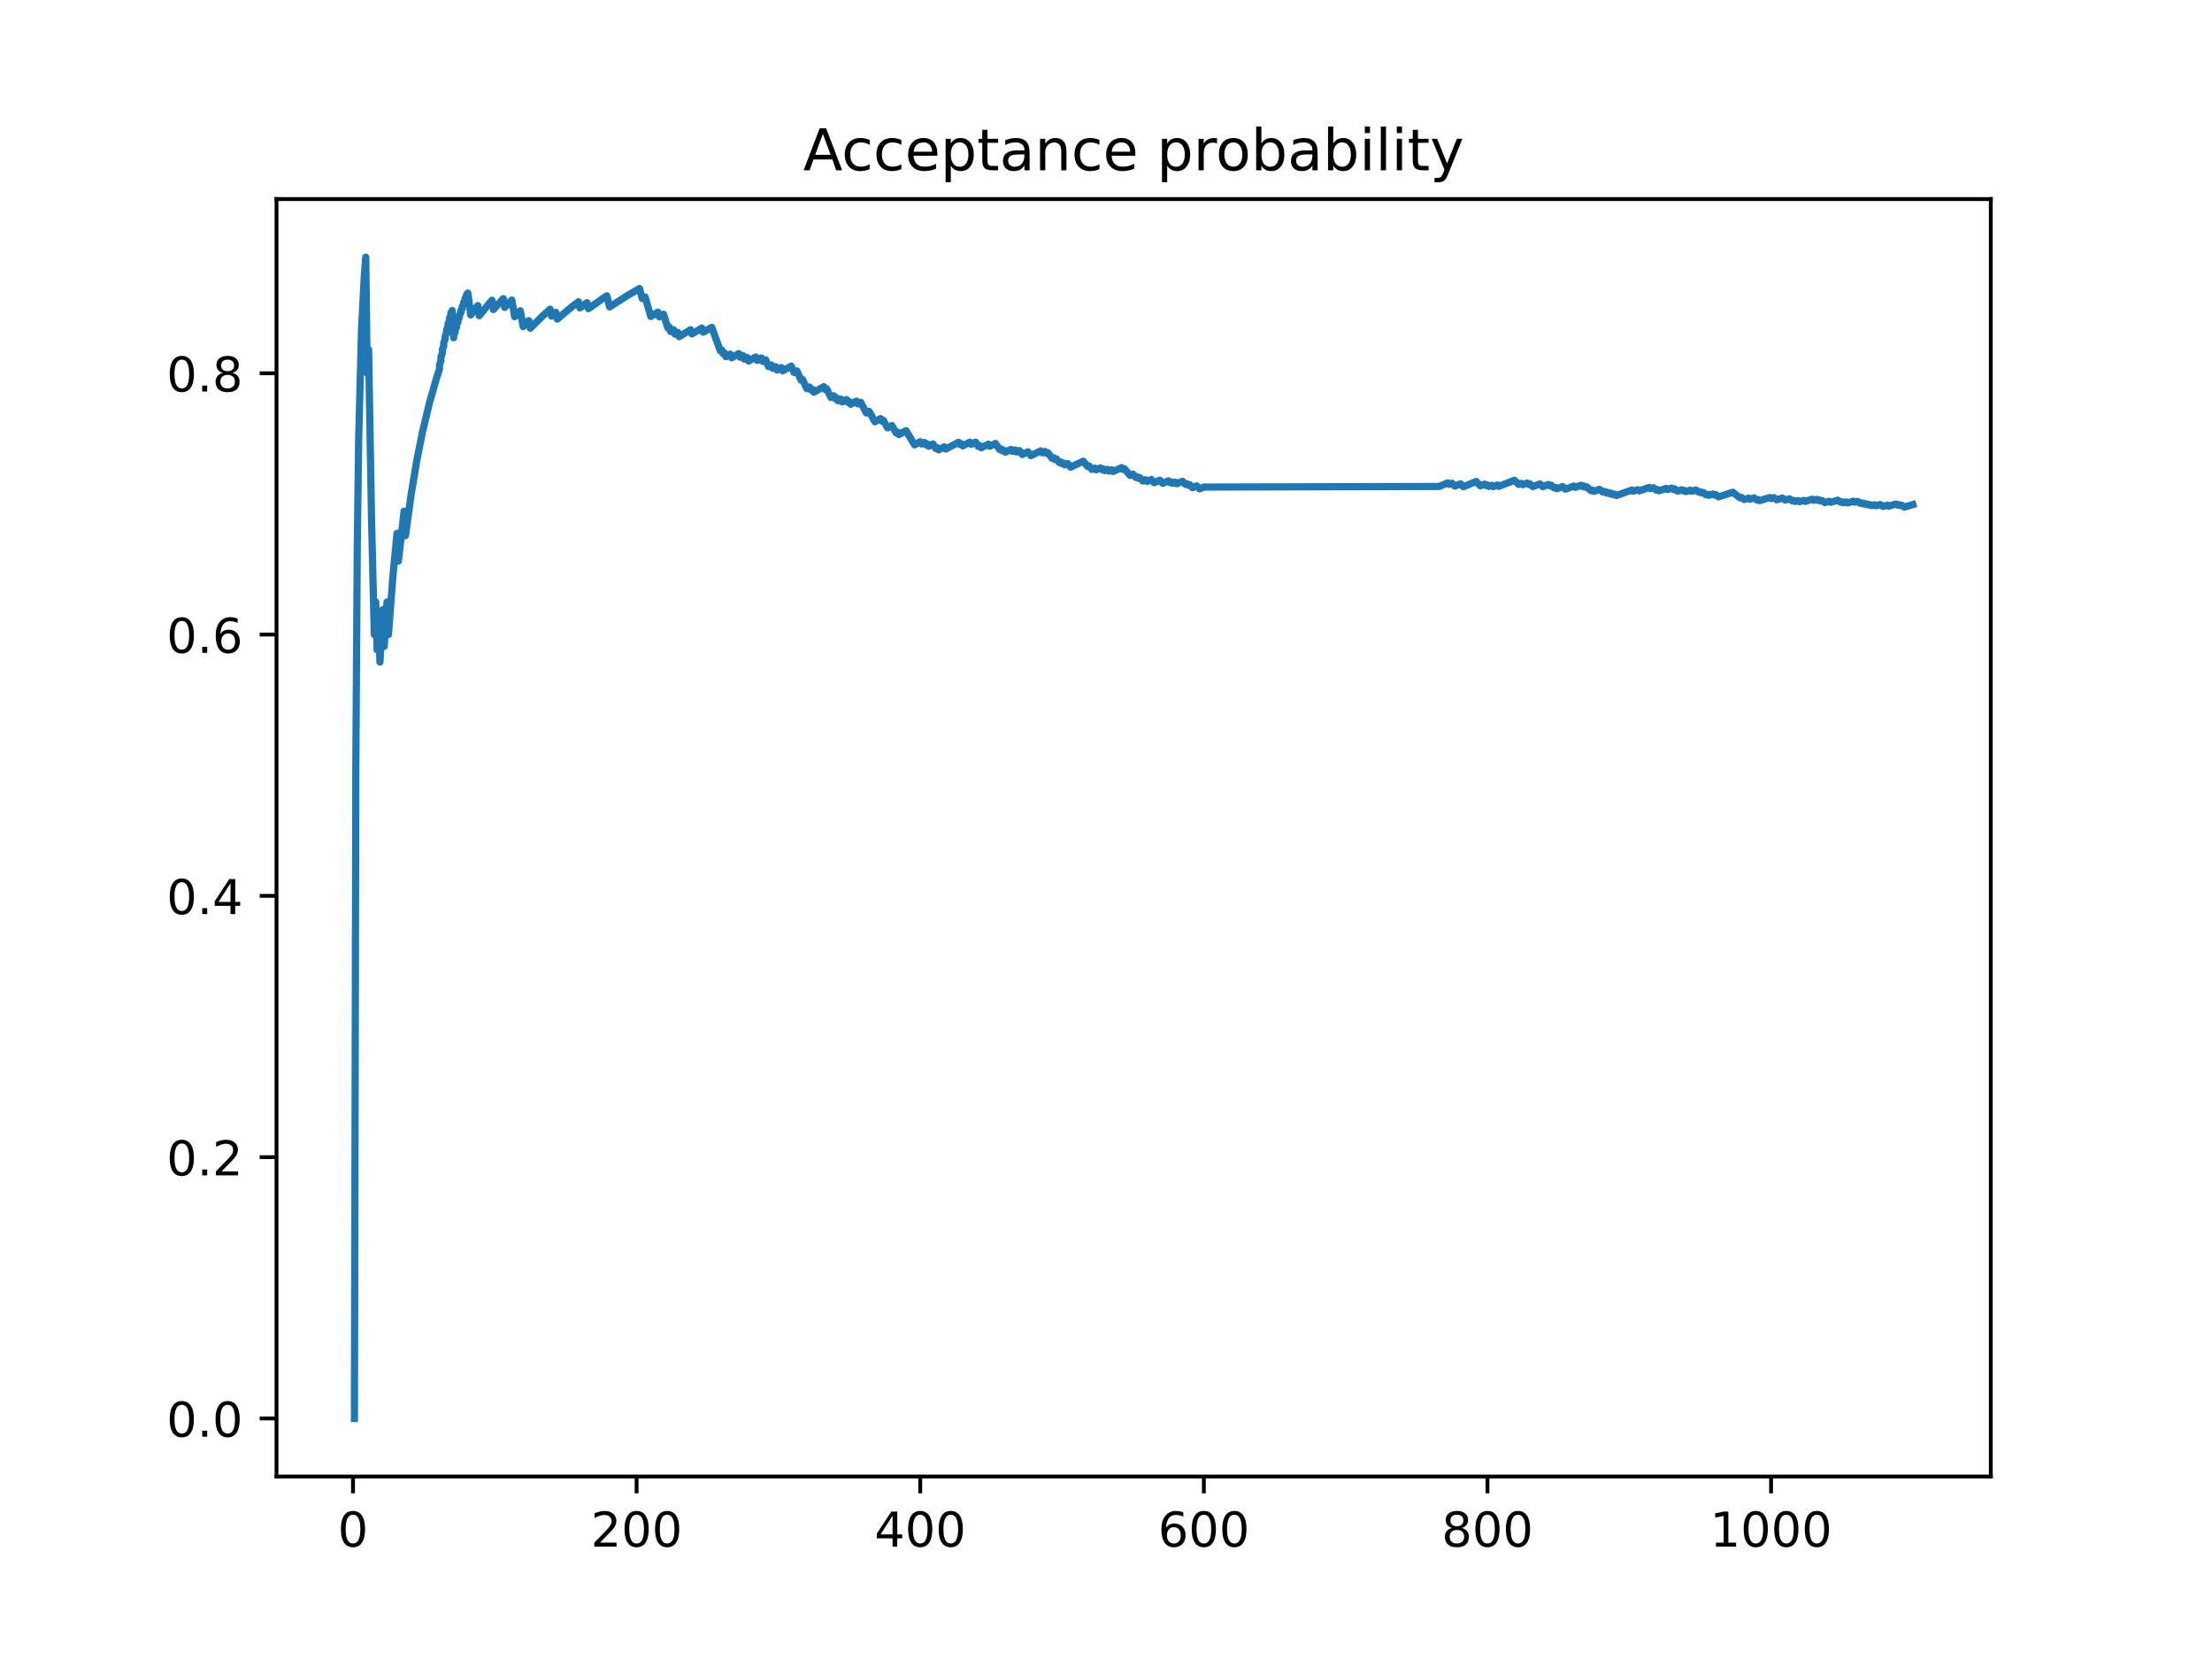 <?xml version="1.0" encoding="utf-8" standalone="no"?>
<!DOCTYPE svg PUBLIC "-//W3C//DTD SVG 1.1//EN"
  "http://www.w3.org/Graphics/SVG/1.1/DTD/svg11.dtd">
<!-- Created with matplotlib (https://matplotlib.org/) -->
<svg height="345.6pt" version="1.1" viewBox="0 0 460.8 345.6" width="460.8pt" xmlns="http://www.w3.org/2000/svg" xmlns:xlink="http://www.w3.org/1999/xlink">
 <defs>
  <style type="text/css">
*{stroke-linecap:butt;stroke-linejoin:round;}
  </style>
 </defs>
 <g id="figure_1">
  <g id="patch_1">
   <path d="M 0 345.6 
L 460.8 345.6 
L 460.8 0 
L 0 0 
z
" style="fill:#ffffff;"/>
  </g>
  <g id="axes_1">
   <g id="patch_2">
    <path d="M 57.6 307.584 
L 414.72 307.584 
L 414.72 41.472 
L 57.6 41.472 
z
" style="fill:#ffffff;"/>
   </g>
   <g id="matplotlib.axis_1">
    <g id="xtick_1">
     <g id="line2d_1">
      <defs>
       <path d="M 0 0 
L 0 3.5 
" id="maf023ef8c6" style="stroke:#000000;stroke-width:0.8;"/>
      </defs>
      <g>
       <use style="stroke:#000000;stroke-width:0.8;" x="73.537" xlink:href="#maf023ef8c6" y="307.584"/>
      </g>
     </g>
     <g id="text_1">
      <!-- 0 -->
      <defs>
       <path d="M 31.781 66.406 
Q 24.172 66.406 20.328 58.906 
Q 16.5 51.422 16.5 36.375 
Q 16.5 21.391 20.328 13.891 
Q 24.172 6.391 31.781 6.391 
Q 39.453 6.391 43.281 13.891 
Q 47.125 21.391 47.125 36.375 
Q 47.125 51.422 43.281 58.906 
Q 39.453 66.406 31.781 66.406 
z
M 31.781 74.219 
Q 44.047 74.219 50.516 64.516 
Q 56.984 54.828 56.984 36.375 
Q 56.984 17.969 50.516 8.266 
Q 44.047 -1.422 31.781 -1.422 
Q 19.531 -1.422 13.062 8.266 
Q 6.594 17.969 6.594 36.375 
Q 6.594 54.828 13.062 64.516 
Q 19.531 74.219 31.781 74.219 
z
" id="DejaVuSans-48"/>
      </defs>
      <g transform="translate(70.356 322.182)scale(0.1 -0.1)">
       <use xlink:href="#DejaVuSans-48"/>
      </g>
     </g>
    </g>
    <g id="xtick_2">
     <g id="line2d_2">
      <g>
       <use style="stroke:#000000;stroke-width:0.8;" x="132.619" xlink:href="#maf023ef8c6" y="307.584"/>
      </g>
     </g>
     <g id="text_2">
      <!-- 200 -->
      <defs>
       <path d="M 19.188 8.297 
L 53.609 8.297 
L 53.609 0 
L 7.328 0 
L 7.328 8.297 
Q 12.938 14.109 22.625 23.891 
Q 32.328 33.688 34.812 36.531 
Q 39.547 41.844 41.422 45.531 
Q 43.312 49.219 43.312 52.781 
Q 43.312 58.594 39.234 62.25 
Q 35.156 65.922 28.609 65.922 
Q 23.969 65.922 18.812 64.312 
Q 13.672 62.703 7.812 59.422 
L 7.812 69.391 
Q 13.766 71.781 18.938 73 
Q 24.125 74.219 28.422 74.219 
Q 39.75 74.219 46.484 68.547 
Q 53.219 62.891 53.219 53.422 
Q 53.219 48.922 51.531 44.891 
Q 49.859 40.875 45.406 35.406 
Q 44.188 33.984 37.641 27.219 
Q 31.109 20.453 19.188 8.297 
z
" id="DejaVuSans-50"/>
      </defs>
      <g transform="translate(123.075 322.182)scale(0.1 -0.1)">
       <use xlink:href="#DejaVuSans-50"/>
       <use x="63.623" xlink:href="#DejaVuSans-48"/>
       <use x="127.246" xlink:href="#DejaVuSans-48"/>
      </g>
     </g>
    </g>
    <g id="xtick_3">
     <g id="line2d_3">
      <g>
       <use style="stroke:#000000;stroke-width:0.8;" x="191.701" xlink:href="#maf023ef8c6" y="307.584"/>
      </g>
     </g>
     <g id="text_3">
      <!-- 400 -->
      <defs>
       <path d="M 37.797 64.312 
L 12.891 25.391 
L 37.797 25.391 
z
M 35.203 72.906 
L 47.609 72.906 
L 47.609 25.391 
L 58.016 25.391 
L 58.016 17.188 
L 47.609 17.188 
L 47.609 0 
L 37.797 0 
L 37.797 17.188 
L 4.891 17.188 
L 4.891 26.703 
z
" id="DejaVuSans-52"/>
      </defs>
      <g transform="translate(182.157 322.182)scale(0.1 -0.1)">
       <use xlink:href="#DejaVuSans-52"/>
       <use x="63.623" xlink:href="#DejaVuSans-48"/>
       <use x="127.246" xlink:href="#DejaVuSans-48"/>
      </g>
     </g>
    </g>
    <g id="xtick_4">
     <g id="line2d_4">
      <g>
       <use style="stroke:#000000;stroke-width:0.8;" x="250.783" xlink:href="#maf023ef8c6" y="307.584"/>
      </g>
     </g>
     <g id="text_4">
      <!-- 600 -->
      <defs>
       <path d="M 33.016 40.375 
Q 26.375 40.375 22.484 35.828 
Q 18.609 31.297 18.609 23.391 
Q 18.609 15.531 22.484 10.953 
Q 26.375 6.391 33.016 6.391 
Q 39.656 6.391 43.531 10.953 
Q 47.406 15.531 47.406 23.391 
Q 47.406 31.297 43.531 35.828 
Q 39.656 40.375 33.016 40.375 
z
M 52.594 71.297 
L 52.594 62.312 
Q 48.875 64.062 45.094 64.984 
Q 41.312 65.922 37.594 65.922 
Q 27.828 65.922 22.672 59.328 
Q 17.531 52.734 16.797 39.406 
Q 19.672 43.656 24.016 45.922 
Q 28.375 48.188 33.594 48.188 
Q 44.578 48.188 50.953 41.516 
Q 57.328 34.859 57.328 23.391 
Q 57.328 12.156 50.688 5.359 
Q 44.047 -1.422 33.016 -1.422 
Q 20.359 -1.422 13.672 8.266 
Q 6.984 17.969 6.984 36.375 
Q 6.984 53.656 15.188 63.938 
Q 23.391 74.219 37.203 74.219 
Q 40.922 74.219 44.703 73.484 
Q 48.484 72.75 52.594 71.297 
z
" id="DejaVuSans-54"/>
      </defs>
      <g transform="translate(241.239 322.182)scale(0.1 -0.1)">
       <use xlink:href="#DejaVuSans-54"/>
       <use x="63.623" xlink:href="#DejaVuSans-48"/>
       <use x="127.246" xlink:href="#DejaVuSans-48"/>
      </g>
     </g>
    </g>
    <g id="xtick_5">
     <g id="line2d_5">
      <g>
       <use style="stroke:#000000;stroke-width:0.8;" x="309.865" xlink:href="#maf023ef8c6" y="307.584"/>
      </g>
     </g>
     <g id="text_5">
      <!-- 800 -->
      <defs>
       <path d="M 31.781 34.625 
Q 24.75 34.625 20.719 30.859 
Q 16.703 27.094 16.703 20.516 
Q 16.703 13.922 20.719 10.156 
Q 24.75 6.391 31.781 6.391 
Q 38.812 6.391 42.859 10.172 
Q 46.922 13.969 46.922 20.516 
Q 46.922 27.094 42.891 30.859 
Q 38.875 34.625 31.781 34.625 
z
M 21.922 38.812 
Q 15.578 40.375 12.031 44.719 
Q 8.5 49.078 8.5 55.328 
Q 8.5 64.062 14.719 69.141 
Q 20.953 74.219 31.781 74.219 
Q 42.672 74.219 48.875 69.141 
Q 55.078 64.062 55.078 55.328 
Q 55.078 49.078 51.531 44.719 
Q 48 40.375 41.703 38.812 
Q 48.828 37.156 52.797 32.312 
Q 56.781 27.484 56.781 20.516 
Q 56.781 9.906 50.312 4.234 
Q 43.844 -1.422 31.781 -1.422 
Q 19.734 -1.422 13.25 4.234 
Q 6.781 9.906 6.781 20.516 
Q 6.781 27.484 10.781 32.312 
Q 14.797 37.156 21.922 38.812 
z
M 18.312 54.391 
Q 18.312 48.734 21.844 45.562 
Q 25.391 42.391 31.781 42.391 
Q 38.141 42.391 41.719 45.562 
Q 45.312 48.734 45.312 54.391 
Q 45.312 60.062 41.719 63.234 
Q 38.141 66.406 31.781 66.406 
Q 25.391 66.406 21.844 63.234 
Q 18.312 60.062 18.312 54.391 
z
" id="DejaVuSans-56"/>
      </defs>
      <g transform="translate(300.321 322.182)scale(0.1 -0.1)">
       <use xlink:href="#DejaVuSans-56"/>
       <use x="63.623" xlink:href="#DejaVuSans-48"/>
       <use x="127.246" xlink:href="#DejaVuSans-48"/>
      </g>
     </g>
    </g>
    <g id="xtick_6">
     <g id="line2d_6">
      <g>
       <use style="stroke:#000000;stroke-width:0.8;" x="368.946" xlink:href="#maf023ef8c6" y="307.584"/>
      </g>
     </g>
     <g id="text_6">
      <!-- 1000 -->
      <defs>
       <path d="M 12.406 8.297 
L 28.516 8.297 
L 28.516 63.922 
L 10.984 60.406 
L 10.984 69.391 
L 28.422 72.906 
L 38.281 72.906 
L 38.281 8.297 
L 54.391 8.297 
L 54.391 0 
L 12.406 0 
z
" id="DejaVuSans-49"/>
      </defs>
      <g transform="translate(356.221 322.182)scale(0.1 -0.1)">
       <use xlink:href="#DejaVuSans-49"/>
       <use x="63.623" xlink:href="#DejaVuSans-48"/>
       <use x="127.246" xlink:href="#DejaVuSans-48"/>
       <use x="190.869" xlink:href="#DejaVuSans-48"/>
      </g>
     </g>
    </g>
   </g>
   <g id="matplotlib.axis_2">
    <g id="ytick_1">
     <g id="line2d_7">
      <defs>
       <path d="M 0 0 
L -3.5 0 
" id="m40a53ec236" style="stroke:#000000;stroke-width:0.8;"/>
      </defs>
      <g>
       <use style="stroke:#000000;stroke-width:0.8;" x="57.6" xlink:href="#m40a53ec236" y="295.488"/>
      </g>
     </g>
     <g id="text_7">
      <!-- 0.0 -->
      <defs>
       <path d="M 10.688 12.406 
L 21 12.406 
L 21 0 
L 10.688 0 
z
" id="DejaVuSans-46"/>
      </defs>
      <g transform="translate(34.697 299.287)scale(0.1 -0.1)">
       <use xlink:href="#DejaVuSans-48"/>
       <use x="63.623" xlink:href="#DejaVuSans-46"/>
       <use x="95.41" xlink:href="#DejaVuSans-48"/>
      </g>
     </g>
    </g>
    <g id="ytick_2">
     <g id="line2d_8">
      <g>
       <use style="stroke:#000000;stroke-width:0.8;" x="57.6" xlink:href="#m40a53ec236" y="241.056"/>
      </g>
     </g>
     <g id="text_8">
      <!-- 0.2 -->
      <g transform="translate(34.697 244.855)scale(0.1 -0.1)">
       <use xlink:href="#DejaVuSans-48"/>
       <use x="63.623" xlink:href="#DejaVuSans-46"/>
       <use x="95.41" xlink:href="#DejaVuSans-50"/>
      </g>
     </g>
    </g>
    <g id="ytick_3">
     <g id="line2d_9">
      <g>
       <use style="stroke:#000000;stroke-width:0.8;" x="57.6" xlink:href="#m40a53ec236" y="186.624"/>
      </g>
     </g>
     <g id="text_9">
      <!-- 0.4 -->
      <g transform="translate(34.697 190.423)scale(0.1 -0.1)">
       <use xlink:href="#DejaVuSans-48"/>
       <use x="63.623" xlink:href="#DejaVuSans-46"/>
       <use x="95.41" xlink:href="#DejaVuSans-52"/>
      </g>
     </g>
    </g>
    <g id="ytick_4">
     <g id="line2d_10">
      <g>
       <use style="stroke:#000000;stroke-width:0.8;" x="57.6" xlink:href="#m40a53ec236" y="132.192"/>
      </g>
     </g>
     <g id="text_10">
      <!-- 0.6 -->
      <g transform="translate(34.697 135.991)scale(0.1 -0.1)">
       <use xlink:href="#DejaVuSans-48"/>
       <use x="63.623" xlink:href="#DejaVuSans-46"/>
       <use x="95.41" xlink:href="#DejaVuSans-54"/>
      </g>
     </g>
    </g>
    <g id="ytick_5">
     <g id="line2d_11">
      <g>
       <use style="stroke:#000000;stroke-width:0.8;" x="57.6" xlink:href="#m40a53ec236" y="77.76"/>
      </g>
     </g>
     <g id="text_11">
      <!-- 0.8 -->
      <g transform="translate(34.697 81.559)scale(0.1 -0.1)">
       <use xlink:href="#DejaVuSans-48"/>
       <use x="63.623" xlink:href="#DejaVuSans-46"/>
       <use x="95.41" xlink:href="#DejaVuSans-56"/>
      </g>
     </g>
    </g>
   </g>
   <g id="line2d_12">
    <path clip-path="url(#pb39c560cd7)" d="M 73.833 295.488 
L 74.128 159.408 
L 74.424 114.048 
L 74.719 91.368 
L 75.31 68.688 
L 75.901 57.348 
L 76.196 53.568 
L 76.491 77.76 
L 76.787 72.812 
L 77.378 107.07 
L 77.968 132.192 
L 78.264 125.388 
L 78.559 135.394 
L 78.855 129.168 
L 79.15 137.922 
L 79.741 127.008 
L 80.036 134.666 
L 80.627 125.388 
L 80.923 132.192 
L 81.809 120.528 
L 82.695 111.122 
L 82.99 116.883 
L 84.172 106.488 
L 84.467 111.596 
L 85.649 102.985 
L 86.831 95.904 
L 88.012 89.979 
L 89.489 83.808 
L 90.966 78.683 
L 91.557 76.868 
L 91.557 76.004 
L 91.853 75.168 
L 91.853 74.358 
L 92.148 73.573 
L 92.148 72.812 
L 92.443 72.073 
L 92.443 71.356 
L 92.739 70.66 
L 92.739 69.984 
L 93.034 69.327 
L 93.034 68.688 
L 93.33 68.067 
L 93.33 67.462 
L 93.625 66.874 
L 93.625 66.301 
L 93.921 65.743 
L 93.921 65.199 
L 94.216 64.669 
L 94.216 67.554 
L 94.511 70.368 
L 94.511 69.794 
L 94.807 69.235 
L 94.807 68.688 
L 95.102 68.154 
L 95.102 67.633 
L 95.398 67.124 
L 95.398 66.626 
L 95.693 66.14 
L 95.693 65.664 
L 95.988 65.199 
L 95.988 64.744 
L 96.284 64.298 
L 96.284 63.862 
L 96.579 63.436 
L 96.579 63.018 
L 96.875 62.609 
L 96.875 62.208 
L 97.17 61.815 
L 97.17 61.43 
L 97.465 61.053 
L 98.056 65.605 
L 99.533 63.648 
L 99.829 65.775 
L 101.897 63.214 
L 102.487 62.537 
L 102.783 64.495 
L 104.851 62.208 
L 105.146 64.045 
L 106.623 62.503 
L 107.214 65.98 
L 108.396 64.744 
L 108.986 68.04 
L 110.168 66.798 
L 110.463 68.375 
L 113.122 65.743 
L 114.599 64.409 
L 114.895 65.853 
L 115.781 65.07 
L 116.076 66.475 
L 119.03 63.996 
L 120.507 62.86 
L 120.803 64.152 
L 122.28 63.049 
L 122.575 64.298 
L 125.825 62.011 
L 126.416 61.622 
L 127.006 63.949 
L 130.551 61.66 
L 133.21 60.106 
L 133.801 62.208 
L 134.392 61.864 
L 135.573 65.927 
L 137.05 65.021 
L 137.346 65.997 
L 138.232 65.462 
L 139.118 68.313 
L 139.414 68.128 
L 139.709 69.06 
L 140.3 68.688 
L 140.595 69.606 
L 141.186 69.235 
L 141.481 70.14 
L 143.845 68.688 
L 144.14 69.564 
L 146.208 68.347 
L 146.503 69.198 
L 148.276 68.19 
L 150.048 73.078 
L 150.344 72.9 
L 150.639 73.692 
L 150.934 73.514 
L 151.23 74.298 
L 152.116 73.763 
L 152.412 74.536 
L 153.889 73.659 
L 154.184 74.416 
L 154.775 74.07 
L 155.07 74.818 
L 155.661 74.472 
L 155.956 75.211 
L 157.433 74.358 
L 157.729 75.083 
L 158.615 74.579 
L 158.911 75.294 
L 159.501 74.96 
L 160.092 76.369 
L 160.683 76.032 
L 160.978 76.726 
L 161.569 76.391 
L 161.865 77.077 
L 162.751 76.577 
L 163.046 77.254 
L 164.819 76.271 
L 165.41 77.596 
L 166 77.27 
L 166.887 79.218 
L 167.182 79.052 
L 168.068 80.962 
L 168.659 80.625 
L 168.954 81.251 
L 169.25 81.083 
L 169.545 81.704 
L 171.613 80.543 
L 171.909 81.152 
L 172.204 80.989 
L 173.09 82.792 
L 173.681 82.46 
L 173.976 83.052 
L 174.272 82.887 
L 174.567 83.474 
L 175.158 83.143 
L 175.453 83.725 
L 176.34 83.233 
L 176.635 83.808 
L 176.93 83.645 
L 177.226 84.216 
L 178.408 83.566 
L 178.703 84.13 
L 179.294 83.808 
L 180.475 86.025 
L 181.066 85.698 
L 182.248 87.861 
L 183.429 87.202 
L 183.725 87.732 
L 184.02 87.569 
L 184.907 89.14 
L 185.793 88.646 
L 186.679 90.186 
L 186.974 90.021 
L 187.27 90.528 
L 188.747 89.708 
L 190.519 92.676 
L 191.701 92.016 
L 191.996 92.499 
L 192.587 92.172 
L 192.883 92.652 
L 193.178 92.489 
L 193.473 92.965 
L 194.36 92.478 
L 194.95 93.42 
L 195.246 93.258 
L 195.541 93.725 
L 196.723 93.081 
L 197.018 93.543 
L 199.677 92.129 
L 199.972 92.583 
L 200.268 92.429 
L 200.563 92.88 
L 202.04 92.116 
L 202.336 92.562 
L 203.222 92.109 
L 203.813 92.992 
L 204.108 92.841 
L 204.404 93.278 
L 205.881 92.531 
L 206.176 92.964 
L 207.358 92.375 
L 208.244 93.655 
L 208.539 93.508 
L 208.835 93.93 
L 209.13 93.783 
L 209.425 94.203 
L 210.607 93.617 
L 210.903 94.033 
L 211.493 93.743 
L 211.789 94.157 
L 212.38 93.867 
L 212.97 94.687 
L 214.152 94.112 
L 214.743 94.92 
L 216.811 93.928 
L 217.106 94.326 
L 217.697 94.047 
L 217.992 94.442 
L 218.288 94.303 
L 219.174 95.48 
L 219.469 95.339 
L 219.765 95.728 
L 220.06 95.588 
L 220.651 96.359 
L 220.946 96.219 
L 221.242 96.602 
L 221.537 96.461 
L 221.833 96.842 
L 222.423 96.562 
L 223.014 97.318 
L 225.673 96.074 
L 226.559 97.186 
L 226.855 97.049 
L 227.445 97.782 
L 228.036 97.508 
L 228.332 97.872 
L 229.218 97.463 
L 229.513 97.824 
L 229.809 97.689 
L 230.104 98.048 
L 230.695 97.778 
L 230.99 98.135 
L 231.581 97.866 
L 231.877 98.221 
L 233.649 97.421 
L 233.944 97.773 
L 234.24 97.641 
L 235.421 99.034 
L 236.012 98.769 
L 236.603 99.457 
L 236.899 99.324 
L 237.194 99.666 
L 237.489 99.533 
L 238.08 100.212 
L 238.671 99.946 
L 238.966 100.284 
L 239.853 99.888 
L 240.443 100.556 
L 241.625 100.032 
L 242.216 100.693 
L 243.398 100.173 
L 243.693 100.501 
L 243.988 100.372 
L 244.284 100.698 
L 244.875 100.44 
L 245.17 100.765 
L 246.352 100.253 
L 246.942 100.896 
L 247.238 100.768 
L 247.533 101.088 
L 247.829 100.961 
L 248.419 101.596 
L 249.306 101.214 
L 249.897 101.844 
L 250.783 101.464 
L 299.821 101.338 
L 301.593 100.592 
L 301.889 100.902 
L 302.479 100.656 
L 303.07 101.273 
L 304.252 100.782 
L 304.843 101.393 
L 307.501 100.307 
L 308.388 101.208 
L 309.274 100.85 
L 309.569 101.147 
L 309.865 101.029 
L 310.16 101.325 
L 310.751 101.088 
L 311.046 101.383 
L 311.932 101.029 
L 312.228 101.323 
L 315.477 100.05 
L 316.364 100.916 
L 316.954 100.687 
L 317.25 100.974 
L 318.136 100.633 
L 318.431 100.917 
L 318.727 100.804 
L 319.318 101.371 
L 320.795 100.807 
L 321.386 101.368 
L 322.567 100.921 
L 322.863 101.199 
L 323.158 101.088 
L 323.749 101.642 
L 324.044 101.53 
L 324.34 101.806 
L 325.521 101.363 
L 326.112 101.909 
L 327.885 101.251 
L 328.18 101.522 
L 329.362 101.088 
L 329.657 101.357 
L 329.952 101.249 
L 330.248 101.518 
L 330.543 101.41 
L 331.429 102.21 
L 331.725 102.101 
L 332.02 102.366 
L 333.202 101.936 
L 333.793 102.461 
L 334.088 102.354 
L 334.384 102.616 
L 334.679 102.509 
L 334.974 102.769 
L 335.27 102.662 
L 335.565 102.922 
L 335.861 102.815 
L 336.156 103.074 
L 336.451 102.967 
L 336.747 103.225 
L 339.996 102.064 
L 340.292 102.319 
L 341.178 102.008 
L 341.473 102.262 
L 343.541 101.543 
L 343.837 101.795 
L 344.427 101.592 
L 345.018 102.093 
L 345.314 101.991 
L 345.609 102.24 
L 347.086 101.735 
L 347.382 101.983 
L 348.268 101.682 
L 348.563 101.929 
L 348.859 101.829 
L 349.449 102.32 
L 350.336 102.021 
L 350.631 102.265 
L 350.926 102.165 
L 351.222 102.408 
L 352.108 102.111 
L 352.403 102.353 
L 353.29 102.058 
L 353.881 102.539 
L 354.176 102.44 
L 354.471 102.68 
L 354.767 102.582 
L 355.358 103.058 
L 355.653 102.96 
L 355.948 103.197 
L 356.835 102.903 
L 357.13 103.139 
L 357.425 103.042 
L 358.016 103.512 
L 360.97 102.544 
L 362.447 103.702 
L 362.743 103.605 
L 363.334 104.064 
L 364.22 103.776 
L 364.515 104.004 
L 365.401 103.717 
L 365.992 104.171 
L 366.288 104.075 
L 366.583 104.301 
L 368.651 103.638 
L 368.946 103.862 
L 369.537 103.674 
L 370.128 104.121 
L 371.31 103.746 
L 371.9 104.189 
L 372.787 103.91 
L 373.378 104.35 
L 373.673 104.257 
L 373.968 104.477 
L 374.559 104.291 
L 374.855 104.509 
L 375.741 104.232 
L 376.036 104.45 
L 377.513 103.991 
L 377.809 104.207 
L 378.399 104.025 
L 378.695 104.24 
L 378.99 104.149 
L 379.286 104.364 
L 379.581 104.273 
L 380.172 104.702 
L 381.058 104.429 
L 381.354 104.642 
L 382.831 104.192 
L 383.421 104.615 
L 383.717 104.525 
L 384.012 104.736 
L 384.603 104.556 
L 384.898 104.766 
L 386.08 104.41 
L 386.376 104.619 
L 386.966 104.441 
L 387.557 104.857 
L 387.853 104.769 
L 388.148 104.976 
L 388.443 104.887 
L 388.739 105.094 
L 389.034 105.005 
L 389.33 105.212 
L 389.625 105.123 
L 389.92 105.329 
L 390.511 105.152 
L 390.807 105.357 
L 391.693 105.093 
L 392.284 105.501 
L 393.17 105.237 
L 393.465 105.44 
L 394.942 105.005 
L 395.238 105.207 
L 395.533 105.12 
L 395.829 105.321 
L 396.124 105.235 
L 396.715 105.636 
L 398.487 105.118 
L 398.487 105.118 
" style="fill:none;stroke:#1f77b4;stroke-linecap:square;stroke-width:1.5;"/>
   </g>
   <g id="patch_3">
    <path d="M 57.6 307.584 
L 57.6 41.472 
" style="fill:none;stroke:#000000;stroke-linecap:square;stroke-linejoin:miter;stroke-width:0.8;"/>
   </g>
   <g id="patch_4">
    <path d="M 414.72 307.584 
L 414.72 41.472 
" style="fill:none;stroke:#000000;stroke-linecap:square;stroke-linejoin:miter;stroke-width:0.8;"/>
   </g>
   <g id="patch_5">
    <path d="M 57.6 307.584 
L 414.72 307.584 
" style="fill:none;stroke:#000000;stroke-linecap:square;stroke-linejoin:miter;stroke-width:0.8;"/>
   </g>
   <g id="patch_6">
    <path d="M 57.6 41.472 
L 414.72 41.472 
" style="fill:none;stroke:#000000;stroke-linecap:square;stroke-linejoin:miter;stroke-width:0.8;"/>
   </g>
   <g id="text_12">
    <!-- Acceptance probability -->
    <defs>
     <path d="M 34.188 63.188 
L 20.797 26.906 
L 47.609 26.906 
z
M 28.609 72.906 
L 39.797 72.906 
L 67.578 0 
L 57.328 0 
L 50.688 18.703 
L 17.828 18.703 
L 11.188 0 
L 0.781 0 
z
" id="DejaVuSans-65"/>
     <path d="M 48.781 52.594 
L 48.781 44.188 
Q 44.969 46.297 41.141 47.344 
Q 37.312 48.391 33.406 48.391 
Q 24.656 48.391 19.812 42.844 
Q 14.984 37.312 14.984 27.297 
Q 14.984 17.281 19.812 11.734 
Q 24.656 6.203 33.406 6.203 
Q 37.312 6.203 41.141 7.25 
Q 44.969 8.297 48.781 10.406 
L 48.781 2.094 
Q 45.016 0.344 40.984 -0.531 
Q 36.969 -1.422 32.422 -1.422 
Q 20.062 -1.422 12.781 6.344 
Q 5.516 14.109 5.516 27.297 
Q 5.516 40.672 12.859 48.328 
Q 20.219 56 33.016 56 
Q 37.156 56 41.109 55.141 
Q 45.062 54.297 48.781 52.594 
z
" id="DejaVuSans-99"/>
     <path d="M 56.203 29.594 
L 56.203 25.203 
L 14.891 25.203 
Q 15.484 15.922 20.484 11.062 
Q 25.484 6.203 34.422 6.203 
Q 39.594 6.203 44.453 7.469 
Q 49.312 8.734 54.109 11.281 
L 54.109 2.781 
Q 49.266 0.734 44.188 -0.344 
Q 39.109 -1.422 33.891 -1.422 
Q 20.797 -1.422 13.156 6.188 
Q 5.516 13.812 5.516 26.812 
Q 5.516 40.234 12.766 48.109 
Q 20.016 56 32.328 56 
Q 43.359 56 49.781 48.891 
Q 56.203 41.797 56.203 29.594 
z
M 47.219 32.234 
Q 47.125 39.594 43.094 43.984 
Q 39.062 48.391 32.422 48.391 
Q 24.906 48.391 20.391 44.141 
Q 15.875 39.891 15.188 32.172 
z
" id="DejaVuSans-101"/>
     <path d="M 18.109 8.203 
L 18.109 -20.797 
L 9.078 -20.797 
L 9.078 54.688 
L 18.109 54.688 
L 18.109 46.391 
Q 20.953 51.266 25.266 53.625 
Q 29.594 56 35.594 56 
Q 45.562 56 51.781 48.094 
Q 58.016 40.188 58.016 27.297 
Q 58.016 14.406 51.781 6.484 
Q 45.562 -1.422 35.594 -1.422 
Q 29.594 -1.422 25.266 0.953 
Q 20.953 3.328 18.109 8.203 
z
M 48.688 27.297 
Q 48.688 37.203 44.609 42.844 
Q 40.531 48.484 33.406 48.484 
Q 26.266 48.484 22.188 42.844 
Q 18.109 37.203 18.109 27.297 
Q 18.109 17.391 22.188 11.75 
Q 26.266 6.109 33.406 6.109 
Q 40.531 6.109 44.609 11.75 
Q 48.688 17.391 48.688 27.297 
z
" id="DejaVuSans-112"/>
     <path d="M 18.312 70.219 
L 18.312 54.688 
L 36.812 54.688 
L 36.812 47.703 
L 18.312 47.703 
L 18.312 18.016 
Q 18.312 11.328 20.141 9.422 
Q 21.969 7.516 27.594 7.516 
L 36.812 7.516 
L 36.812 0 
L 27.594 0 
Q 17.188 0 13.234 3.875 
Q 9.281 7.766 9.281 18.016 
L 9.281 47.703 
L 2.688 47.703 
L 2.688 54.688 
L 9.281 54.688 
L 9.281 70.219 
z
" id="DejaVuSans-116"/>
     <path d="M 34.281 27.484 
Q 23.391 27.484 19.188 25 
Q 14.984 22.516 14.984 16.5 
Q 14.984 11.719 18.141 8.906 
Q 21.297 6.109 26.703 6.109 
Q 34.188 6.109 38.703 11.406 
Q 43.219 16.703 43.219 25.484 
L 43.219 27.484 
z
M 52.203 31.203 
L 52.203 0 
L 43.219 0 
L 43.219 8.297 
Q 40.141 3.328 35.547 0.953 
Q 30.953 -1.422 24.312 -1.422 
Q 15.922 -1.422 10.953 3.297 
Q 6 8.016 6 15.922 
Q 6 25.141 12.172 29.828 
Q 18.359 34.516 30.609 34.516 
L 43.219 34.516 
L 43.219 35.406 
Q 43.219 41.609 39.141 45 
Q 35.062 48.391 27.688 48.391 
Q 23 48.391 18.547 47.266 
Q 14.109 46.141 10.016 43.891 
L 10.016 52.203 
Q 14.938 54.109 19.578 55.047 
Q 24.219 56 28.609 56 
Q 40.484 56 46.344 49.844 
Q 52.203 43.703 52.203 31.203 
z
" id="DejaVuSans-97"/>
     <path d="M 54.891 33.016 
L 54.891 0 
L 45.906 0 
L 45.906 32.719 
Q 45.906 40.484 42.875 44.328 
Q 39.844 48.188 33.797 48.188 
Q 26.516 48.188 22.312 43.547 
Q 18.109 38.922 18.109 30.906 
L 18.109 0 
L 9.078 0 
L 9.078 54.688 
L 18.109 54.688 
L 18.109 46.188 
Q 21.344 51.125 25.703 53.562 
Q 30.078 56 35.797 56 
Q 45.219 56 50.047 50.172 
Q 54.891 44.344 54.891 33.016 
z
" id="DejaVuSans-110"/>
     <path id="DejaVuSans-32"/>
     <path d="M 41.109 46.297 
Q 39.594 47.172 37.812 47.578 
Q 36.031 48 33.891 48 
Q 26.266 48 22.188 43.047 
Q 18.109 38.094 18.109 28.812 
L 18.109 0 
L 9.078 0 
L 9.078 54.688 
L 18.109 54.688 
L 18.109 46.188 
Q 20.953 51.172 25.484 53.578 
Q 30.031 56 36.531 56 
Q 37.453 56 38.578 55.875 
Q 39.703 55.766 41.062 55.516 
z
" id="DejaVuSans-114"/>
     <path d="M 30.609 48.391 
Q 23.391 48.391 19.188 42.75 
Q 14.984 37.109 14.984 27.297 
Q 14.984 17.484 19.156 11.844 
Q 23.344 6.203 30.609 6.203 
Q 37.797 6.203 41.984 11.859 
Q 46.188 17.531 46.188 27.297 
Q 46.188 37.016 41.984 42.703 
Q 37.797 48.391 30.609 48.391 
z
M 30.609 56 
Q 42.328 56 49.016 48.375 
Q 55.719 40.766 55.719 27.297 
Q 55.719 13.875 49.016 6.219 
Q 42.328 -1.422 30.609 -1.422 
Q 18.844 -1.422 12.172 6.219 
Q 5.516 13.875 5.516 27.297 
Q 5.516 40.766 12.172 48.375 
Q 18.844 56 30.609 56 
z
" id="DejaVuSans-111"/>
     <path d="M 48.688 27.297 
Q 48.688 37.203 44.609 42.844 
Q 40.531 48.484 33.406 48.484 
Q 26.266 48.484 22.188 42.844 
Q 18.109 37.203 18.109 27.297 
Q 18.109 17.391 22.188 11.75 
Q 26.266 6.109 33.406 6.109 
Q 40.531 6.109 44.609 11.75 
Q 48.688 17.391 48.688 27.297 
z
M 18.109 46.391 
Q 20.953 51.266 25.266 53.625 
Q 29.594 56 35.594 56 
Q 45.562 56 51.781 48.094 
Q 58.016 40.188 58.016 27.297 
Q 58.016 14.406 51.781 6.484 
Q 45.562 -1.422 35.594 -1.422 
Q 29.594 -1.422 25.266 0.953 
Q 20.953 3.328 18.109 8.203 
L 18.109 0 
L 9.078 0 
L 9.078 75.984 
L 18.109 75.984 
z
" id="DejaVuSans-98"/>
     <path d="M 9.422 54.688 
L 18.406 54.688 
L 18.406 0 
L 9.422 0 
z
M 9.422 75.984 
L 18.406 75.984 
L 18.406 64.594 
L 9.422 64.594 
z
" id="DejaVuSans-105"/>
     <path d="M 9.422 75.984 
L 18.406 75.984 
L 18.406 0 
L 9.422 0 
z
" id="DejaVuSans-108"/>
     <path d="M 32.172 -5.078 
Q 28.375 -14.844 24.75 -17.812 
Q 21.141 -20.797 15.094 -20.797 
L 7.906 -20.797 
L 7.906 -13.281 
L 13.188 -13.281 
Q 16.891 -13.281 18.938 -11.516 
Q 21 -9.766 23.484 -3.219 
L 25.094 0.875 
L 2.984 54.688 
L 12.5 54.688 
L 29.594 11.922 
L 46.688 54.688 
L 56.203 54.688 
z
" id="DejaVuSans-121"/>
    </defs>
    <g transform="translate(167.321 35.472)scale(0.12 -0.12)">
     <use xlink:href="#DejaVuSans-65"/>
     <use x="66.658" xlink:href="#DejaVuSans-99"/>
     <use x="121.639" xlink:href="#DejaVuSans-99"/>
     <use x="176.619" xlink:href="#DejaVuSans-101"/>
     <use x="238.143" xlink:href="#DejaVuSans-112"/>
     <use x="301.619" xlink:href="#DejaVuSans-116"/>
     <use x="340.828" xlink:href="#DejaVuSans-97"/>
     <use x="402.107" xlink:href="#DejaVuSans-110"/>
     <use x="465.486" xlink:href="#DejaVuSans-99"/>
     <use x="520.467" xlink:href="#DejaVuSans-101"/>
     <use x="581.99" xlink:href="#DejaVuSans-32"/>
     <use x="613.777" xlink:href="#DejaVuSans-112"/>
     <use x="677.254" xlink:href="#DejaVuSans-114"/>
     <use x="716.117" xlink:href="#DejaVuSans-111"/>
     <use x="777.299" xlink:href="#DejaVuSans-98"/>
     <use x="840.775" xlink:href="#DejaVuSans-97"/>
     <use x="902.055" xlink:href="#DejaVuSans-98"/>
     <use x="965.531" xlink:href="#DejaVuSans-105"/>
     <use x="993.314" xlink:href="#DejaVuSans-108"/>
     <use x="1021.098" xlink:href="#DejaVuSans-105"/>
     <use x="1048.881" xlink:href="#DejaVuSans-116"/>
     <use x="1088.09" xlink:href="#DejaVuSans-121"/>
    </g>
   </g>
  </g>
 </g>
 <defs>
  <clipPath id="pb39c560cd7">
   <rect height="266.112" width="357.12" x="57.6" y="41.472"/>
  </clipPath>
 </defs>
</svg>
